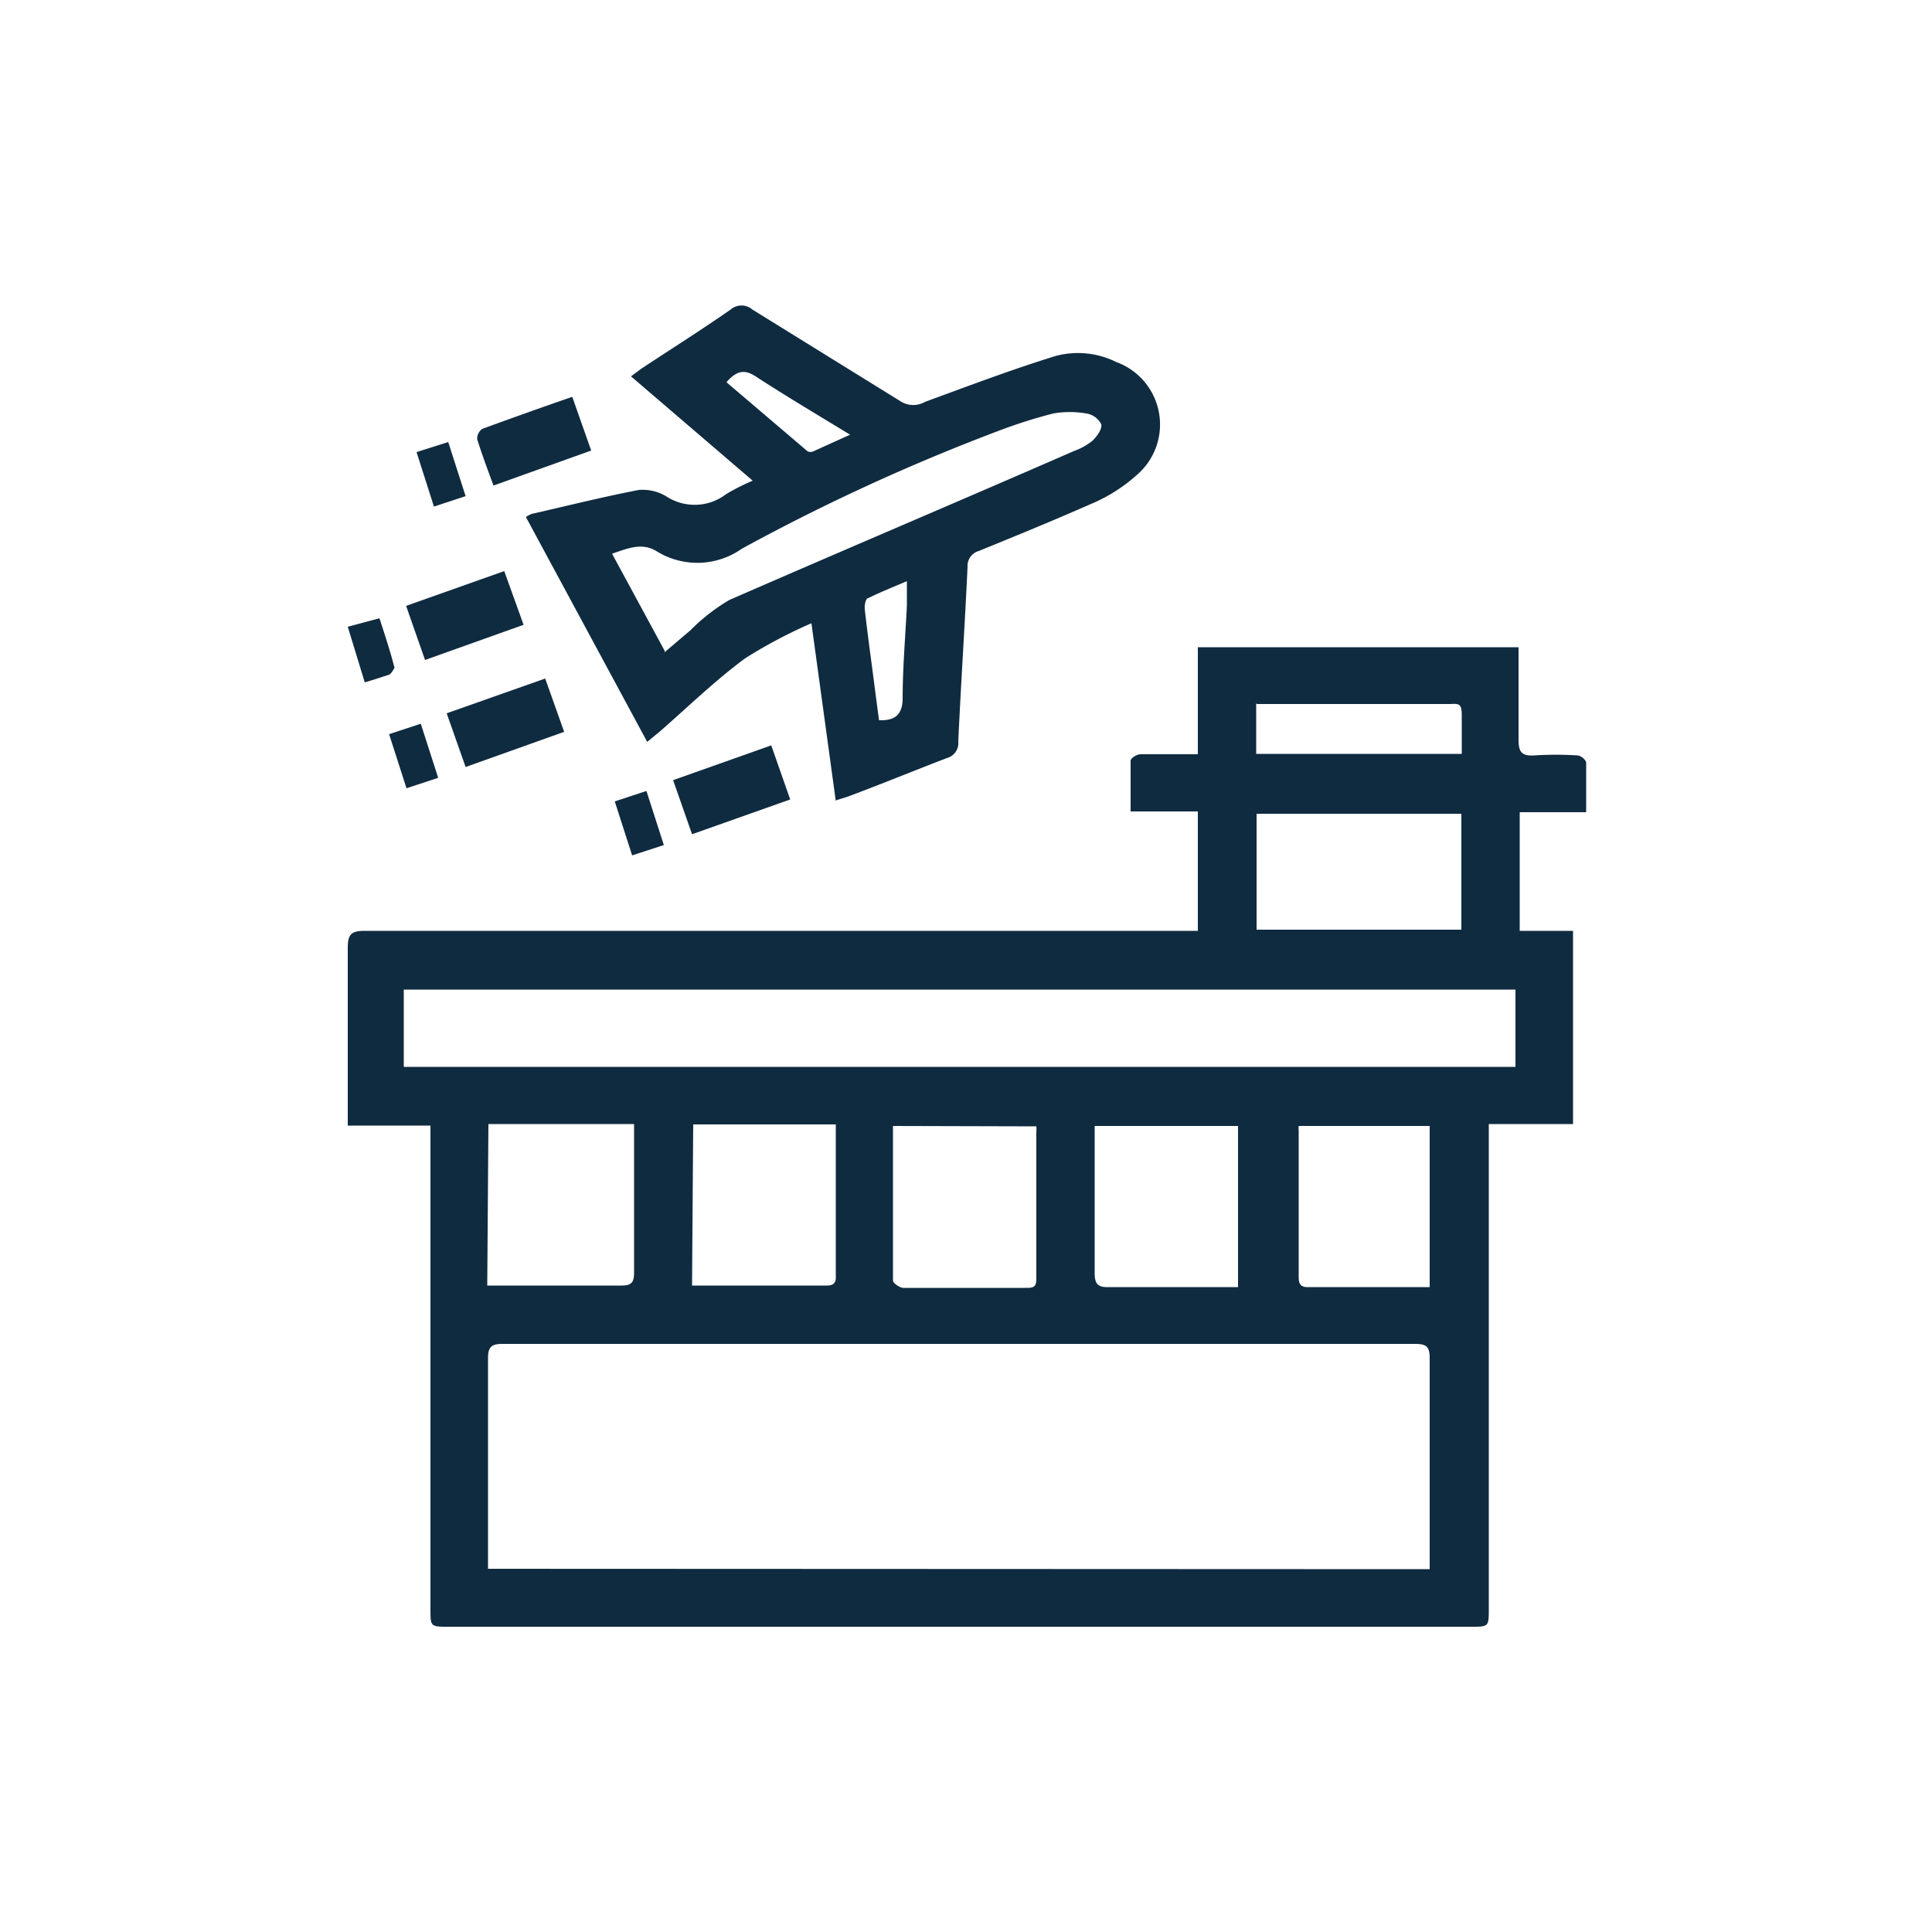 <svg id="Layer_1" data-name="Layer 1" xmlns="http://www.w3.org/2000/svg" viewBox="0 0 50 50"><defs><style>.cls-1{fill:#0f2b40;}</style></defs><title>empireArtboard 3 copy</title><path class="cls-1" d="M32.51,18.2v1.31h5.32c0-.36,0-.69,0-1s-.08-.3-.3-.29h-5M37,33.31V29.14H33.61a.62.62,0,0,0,0,.12c0,1.27,0,2.53,0,3.8,0,.2.08.26.27.25H37m-8.67-4.17c0,.12,0,.22,0,.32,0,1.17,0,2.33,0,3.49,0,.3.1.37.38.36,1,0,2,0,3,0l.33,0V29.14Zm-5.22,0c0,1.35,0,2.66,0,4,0,.07.18.19.27.19,1.05,0,2.1,0,3.15,0,.2,0,.3,0,.29-.27,0-1.26,0-2.51,0-3.77a.63.63,0,0,0,0-.14Zm-5.2,4.13.13,0h3.36c.22,0,.24-.12.23-.29,0-.76,0-1.52,0-2.28v-1.6H17.94Zm-5.3,0,.29,0c1.06,0,2.12,0,3.19,0,.27,0,.32-.1.32-.35,0-1.19,0-2.37,0-3.56,0-.09,0-.18,0-.27H12.64ZM37.82,21.06h-5.3v3h5.3Zm1.4,4.55H10.45v2H39.22ZM37,40.61c0-.13,0-.22,0-.31,0-1.72,0-3.44,0-5.16,0-.3-.1-.36-.38-.36H13c-.29,0-.37.09-.37.37,0,1.71,0,3.41,0,5.12,0,.11,0,.22,0,.33ZM31,19.54V16.75h8.3c0,.81,0,1.6,0,2.4,0,.32.09.42.41.4a8.72,8.72,0,0,1,1.11,0c.09,0,.23.12.23.19,0,.41,0,.83,0,1.28H39.33v3.07h1.38v5H38.53V41.63c0,.47,0,.47-.47.47H11.62c-.48,0-.48,0-.48-.46V29.13H9c0-.18,0-.31,0-.45,0-1.38,0-2.77,0-4.15,0-.35.09-.44.44-.44H31V21H29.26c0-.46,0-.89,0-1.31,0-.07.16-.17.26-.17.47,0,.94,0,1.48,0"/><path class="cls-1" d="M18.81,9.9l2.09,1.78a.18.18,0,0,0,.15,0l.95-.43c-.87-.53-1.66-1-2.43-1.5-.3-.2-.5-.16-.76.13m4,8.76c.37,0,.54-.17.55-.54,0-.81.07-1.61.11-2.42,0-.19,0-.38,0-.64-.37.16-.68.28-1,.44-.07,0-.1.19-.09.29.06.53.13,1.05.2,1.58s.11.86.17,1.29M17.2,16.88l.67-.57a5,5,0,0,1,1-.78c3-1.31,6-2.58,8.93-3.86a1.61,1.61,0,0,0,.48-.27c.11-.11.25-.3.22-.42a.52.52,0,0,0-.39-.28,2.53,2.53,0,0,0-.85,0,13.27,13.27,0,0,0-1.39.44,52.55,52.55,0,0,0-6.67,3.06,2,2,0,0,1-2.2.07c-.38-.24-.75-.08-1.16.06l1.36,2.51m4.43,3.89L21,16.13a12.55,12.55,0,0,0-1.72.91c-.77.57-1.46,1.24-2.18,1.87l-.35.29-3.14-5.82a.78.78,0,0,1,.15-.08c.92-.21,1.84-.44,2.77-.62a1.19,1.19,0,0,1,.72.17,1.34,1.34,0,0,0,1.54-.06,5.46,5.46,0,0,1,.69-.35l-3.15-2.7.27-.2c.77-.51,1.55-1,2.31-1.53a.43.43,0,0,1,.56,0l3.86,2.39a.61.61,0,0,0,.61,0c1.12-.41,2.25-.84,3.39-1.19a2.23,2.23,0,0,1,1.56.16,1.72,1.72,0,0,1,.61,2.85,4.21,4.21,0,0,1-1.26.82c-1,.44-1.93.82-2.91,1.22a.4.4,0,0,0-.29.41c-.07,1.51-.17,3-.24,4.52a.4.4,0,0,1-.3.43c-.86.33-1.71.68-2.57,1l-.32.1"/><path class="cls-1" d="M11,17.08l-.49-1.4,2.54-.9.5,1.39L11,17.08"/><path class="cls-1" d="M17.91,21.59l-.49-1.4,2.54-.9.49,1.4-2.54.9"/><path class="cls-1" d="M12.77,12.56c-.16-.43-.3-.81-.42-1.19a.31.31,0,0,1,.13-.27c.76-.28,1.52-.55,2.33-.83l.49,1.39-2.54.91"/><path class="cls-1" d="M11.56,18.46l2.55-.9.49,1.38-2.55.91-.49-1.39"/><path class="cls-1" d="M9,16.22,9.82,16c.14.43.28.85.39,1.28,0,0-.08.16-.14.18s-.39.13-.63.2L9,16.22"/><path class="cls-1" d="M10.78,11.7l.82-.26.45,1.4-.82.27-.45-1.41"/><path class="cls-1" d="M16.36,22.14l-.45-1.4.82-.27.45,1.4-.83.27"/><path class="cls-1" d="M10.89,18.73l.45,1.4-.82.27L10.07,19l.82-.27"/></svg>